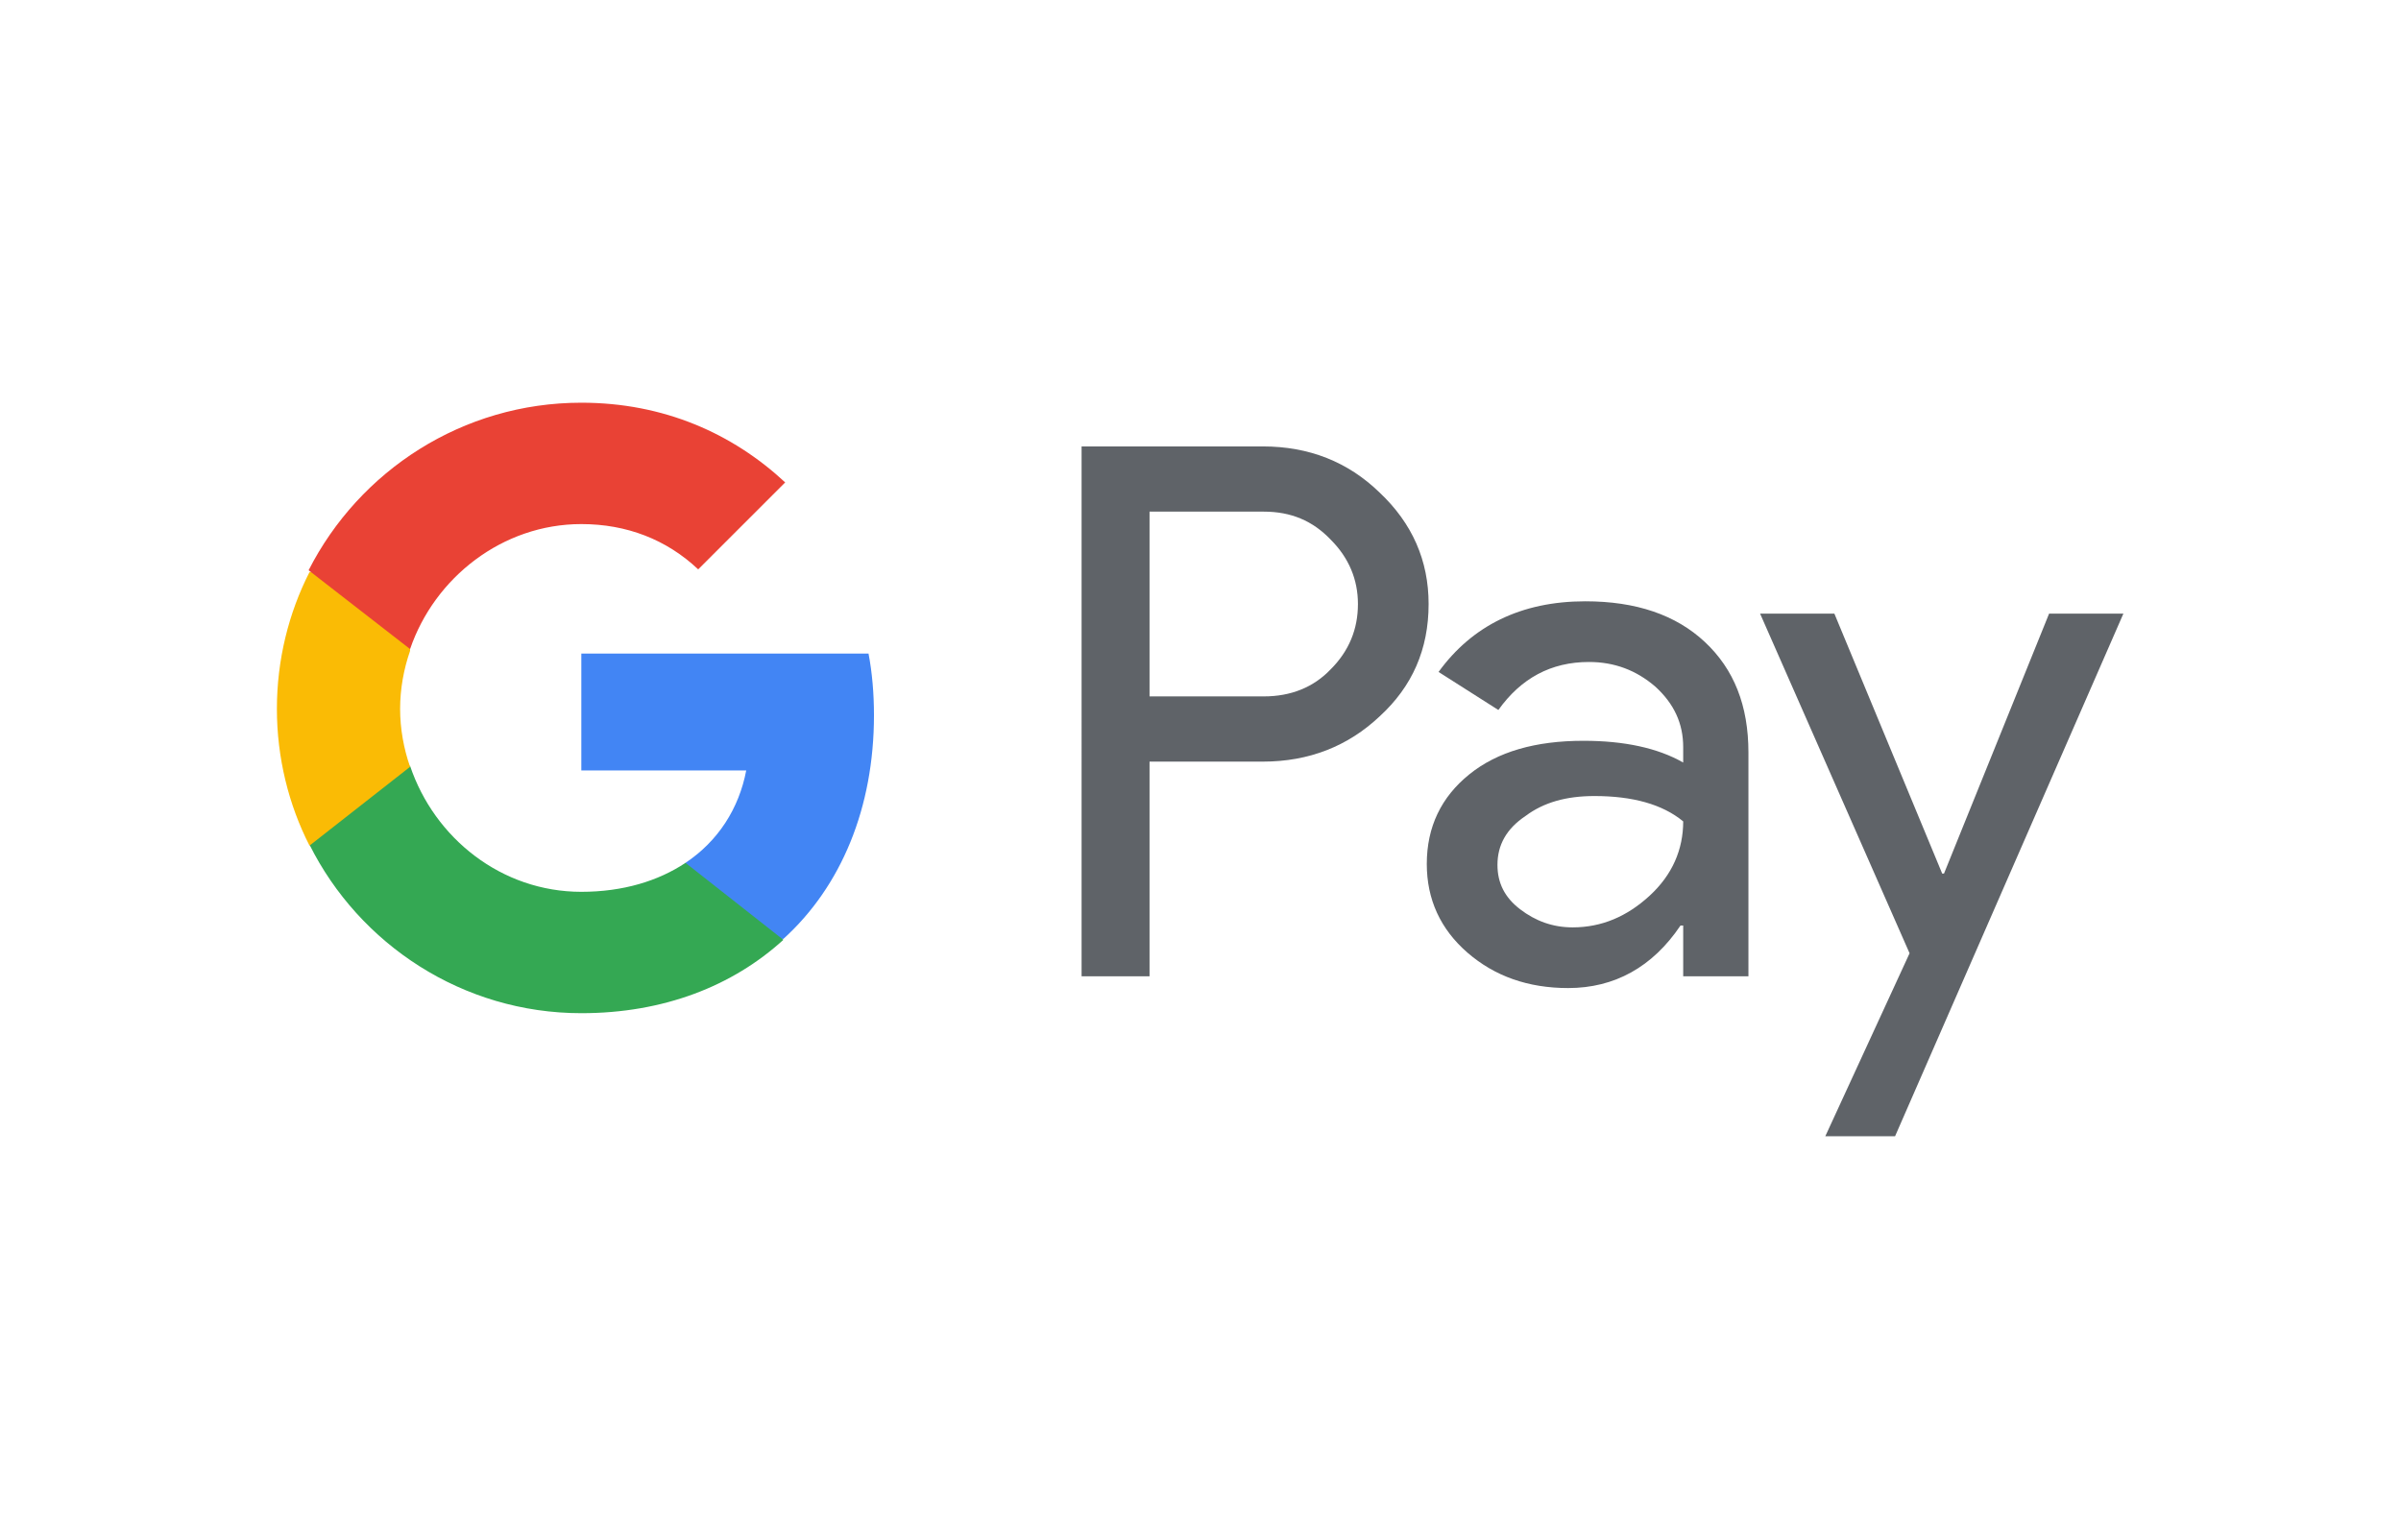 <?xml version="1.0" encoding="utf-8"?>
<!-- Generator: Adobe Illustrator 24.0.0, SVG Export Plug-In . SVG Version: 6.00 Build 0)  -->
<svg version="1.1" id="Layer_1" xmlns="http://www.w3.org/2000/svg" xmlns:xlink="http://www.w3.org/1999/xlink" x="0px" y="0px"
	 viewBox="0 0 265 170" style="enable-background:new 0 0 265 170;" xml:space="preserve">
<style type="text/css">
	.st0{fill:#5F6368;}
	.st1{fill:#4285F4;}
	.st2{fill:#34A853;}
	.st3{fill:#FABB05;}
	.st4{fill:#E94235;}
</style>
<g id="id1" transform="matrix(1.0,0,0,1.0,266.0,0.0)">
	<g id="GPay-Light-themed-buttons">
		<g id="GPAY---SVGs" transform="translate(-185, -400)">
			<g id="GPay-Brand-Mark" transform="translate(185, 400)">
				<g id="GPay" transform="translate(0.261, 0.261)">
					<g id="Pay" transform="translate(17.615, 0.826)">
						<path id="Fill-1" class="st0" d="M-157,55.4v20.4h12.6c3,0,5.5-1,7.4-3c2-2,3-4.4,3-7.2c0-2.7-1-5.1-3-7.1
							c-2-2.1-4.4-3.1-7.4-3.1L-157,55.4L-157,55.4z M-157,83v23.7h-7.5V48.2h20c5.1,0,9.4,1.7,12.9,5.1c3.6,3.4,5.4,7.5,5.4,12.3
							c0,5-1.8,9.1-5.4,12.4c-3.5,3.3-7.8,5-12.9,5H-157L-157,83z"/>
						<path id="Fill-3" class="st0" d="M-118.6,94.4c0,2,0.8,3.6,2.5,4.9s3.6,2,5.8,2c3.2,0,6-1.2,8.5-3.5s3.7-5.1,3.7-8.2
							c-2.3-1.9-5.6-2.8-9.8-2.8c-3.1,0-5.6,0.7-7.6,2.2C-117.6,90.4-118.6,92.2-118.6,94.4 M-108.9,65.3c5.6,0,10,1.5,13.2,4.5
							s4.8,7,4.8,12.2v24.7h-7.2v-5.6h-0.3c-3.1,4.6-7.3,6.9-12.4,6.9c-4.4,0-8.1-1.3-11.1-3.9s-4.5-5.9-4.5-9.8
							c0-4.1,1.6-7.4,4.7-9.9c3.1-2.5,7.3-3.7,12.6-3.7c4.5,0,8.2,0.8,11,2.4v-1.7c0-2.6-1-4.8-3.1-6.7c-2.1-1.8-4.5-2.7-7.3-2.7
							c-4.2,0-7.5,1.8-10,5.3l-6.6-4.2C-121.4,68-116,65.3-108.9,65.3"/>
						<g id="Group-7" transform="translate(15.085, 3.759)">
							<polygon id="Fill-5" class="st0" points="-64.6,62.9 -89.8,120.6 -97.5,120.6 -88.2,100.4 -104.7,62.9 -96.5,62.9 
								-84.6,91.6 -84.4,91.6 -72.8,62.9 							"/>
						</g>
					</g>
					<g id="G">
						<path id="Fill-8" class="st1" d="M-169.8,78.7c0-2.4-0.2-4.7-0.6-6.8h-31.7v12.9h18.2c-0.8,4.2-3.1,7.8-6.7,10.2v8.4h10.8
							C-173.4,97.6-169.8,88.9-169.8,78.7"/>
						<path id="Fill-10" class="st2" d="M-202.1,111.6c9.1,0,16.7-3,22.3-8.1l-10.8-8.5c-3,2-6.9,3.2-11.5,3.2
							c-8.8,0-16.2-5.9-18.9-13.9h-11.1V93C-226.6,104-215.2,111.6-202.1,111.6"/>
						<path id="Fill-12" class="st3" d="M-221,84.4c-0.7-2-1.1-4.2-1.1-6.4c0-2.2,0.4-4.4,1.1-6.4v-8.7h-11.1
							c-2.3,4.5-3.6,9.7-3.6,15.1s1.3,10.6,3.6,15.1L-221,84.4z"/>
						<path id="Fill-14" class="st4" d="M-202.1,57.6c5,0,9.4,1.7,12.9,5l0,0l9.6-9.6c-5.8-5.4-13.4-8.8-22.5-8.8
							c-13.1,0-24.5,7.5-30.1,18.5l11.2,8.7C-218.3,63.5-210.8,57.6-202.1,57.6"/>
					</g>
				</g>
			</g>
		</g>
	</g>
</g>
</svg>
